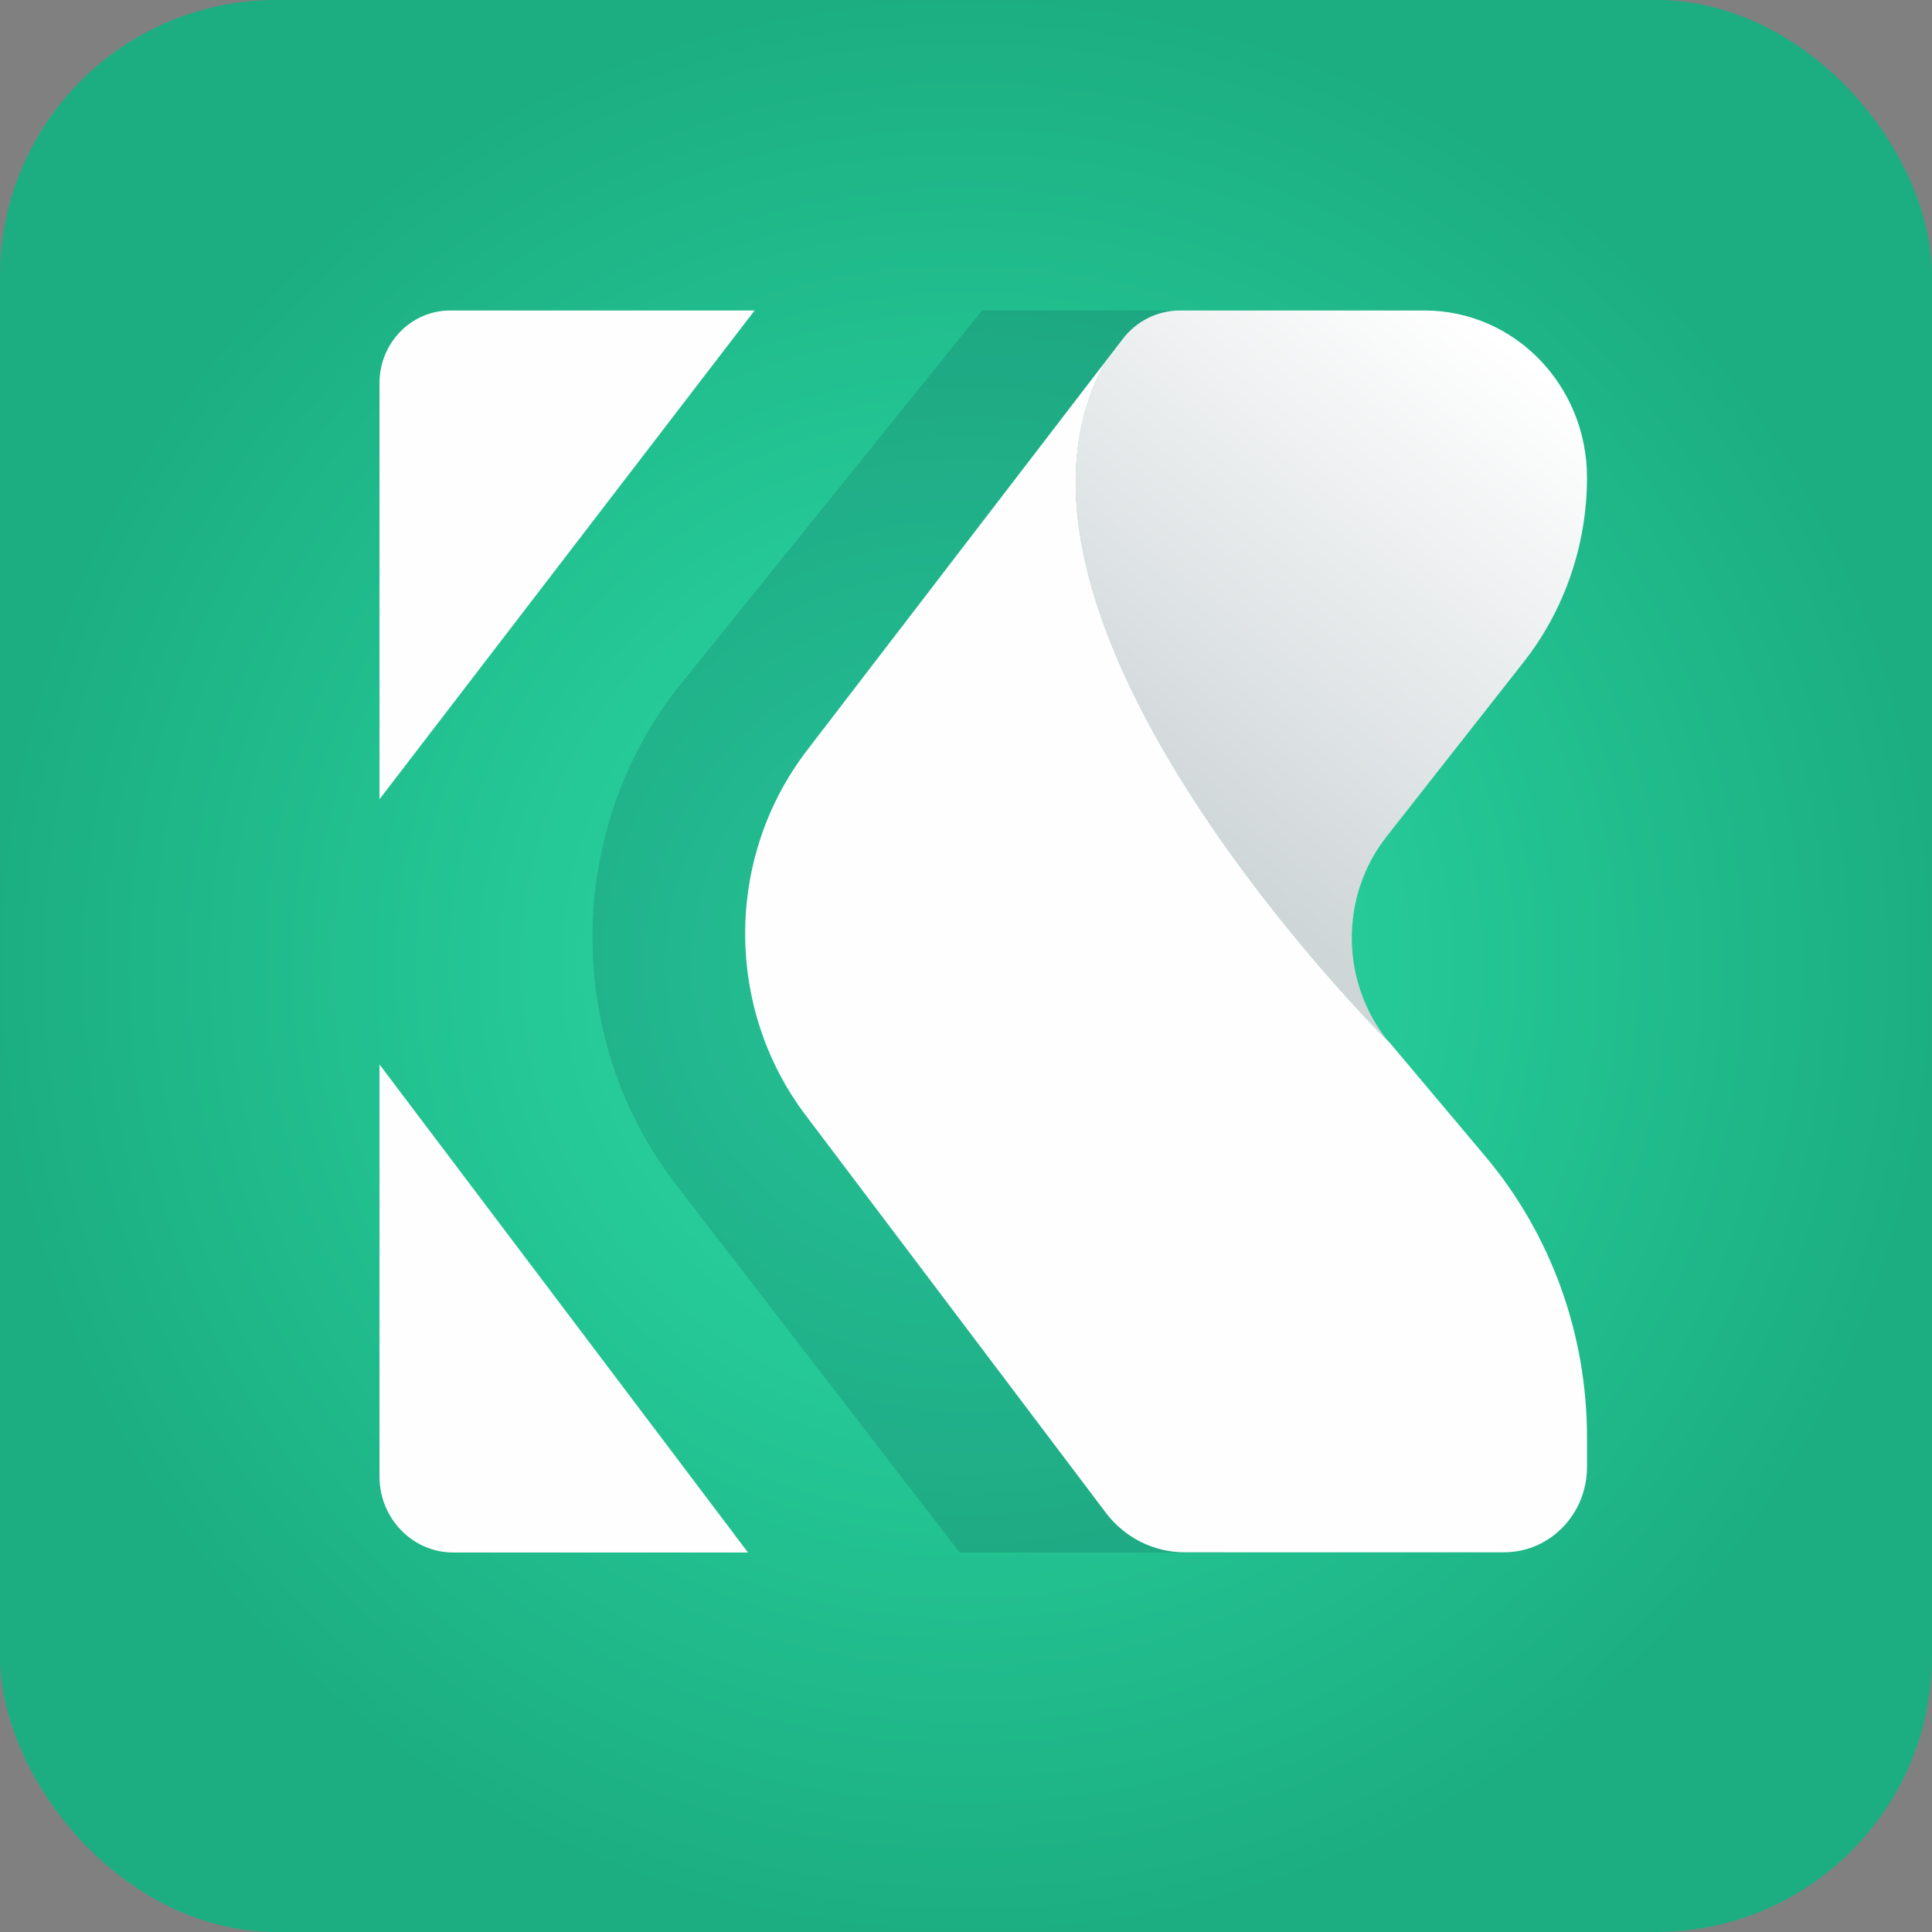 <svg width="56" height="56" viewBox="0 0 56 56" fill="none" xmlns="http://www.w3.org/2000/svg">
<rect x="0" y="0" width="56" height="56" fill="#808080" stroke="none"/>
<rect width="56" height="56" rx="8" fill="url(#paint0_radial_373_493)"/>
<g clip-path="url(#clip0_373_493)">
<path d="M23.396 21.75L32.08 10.429L34.016 9H28.466L19.758 19.797C16.371 23.994 16.304 30.063 19.598 34.342L27.821 45.006H35.5L23.353 32.332C20.999 29.216 21.017 24.848 23.396 21.75Z" fill="#073042" fill-opacity="0.15"/>
<path d="M13.139 45H21.681L11 30.853V42.8C11 44.014 11.959 45 13.139 45Z" fill="#FEFEFE"/>
<path d="M11 11.105V23.166L21.872 9H13.046C11.916 9 11 9.942 11 11.105Z" fill="#FEFEFE"/>
<path d="M32.08 10.429L23.396 21.744C21.017 24.841 20.999 29.209 23.353 32.326L32.049 43.843C32.596 44.57 33.444 44.994 34.335 44.994H43.597C44.924 44.994 46 43.888 46 42.522V41.656C46 38.666 44.955 35.777 43.05 33.514L40.29 30.233C40.297 30.246 27.784 17.907 32.08 10.429Z" fill="#FEFEFE"/>
<path d="M46 13.842C46 11.168 43.892 9 41.292 9H34.2C33.555 9 32.94 9.303 32.541 9.828L32.074 10.435C27.778 17.907 40.291 30.246 40.291 30.246C38.852 28.533 38.809 26.004 40.192 24.247L44.169 19.184C45.355 17.673 46 15.783 46 13.842Z" fill="url(#paint1_linear_373_493)"/>
</g>
<defs>
<radialGradient id="paint0_radial_373_493" cx="0" cy="0" r="1" gradientUnits="userSpaceOnUse" gradientTransform="translate(28 28) scale(28)">
<stop stop-color="#2CDDA8"/>
<stop offset="1" stop-color="#1CAE81"/>
</radialGradient>
<linearGradient id="paint1_linear_373_493" x1="45" y1="11" x2="34.5" y2="24.5" gradientUnits="userSpaceOnUse">
<stop stop-color="white"/>
<stop offset="1" stop-color="#CFD6D8"/>
</linearGradient>
<clipPath id="clip0_373_493">
<rect width="35" height="36" fill="white" transform="translate(11 9)"/>
</clipPath>
</defs>
</svg>
